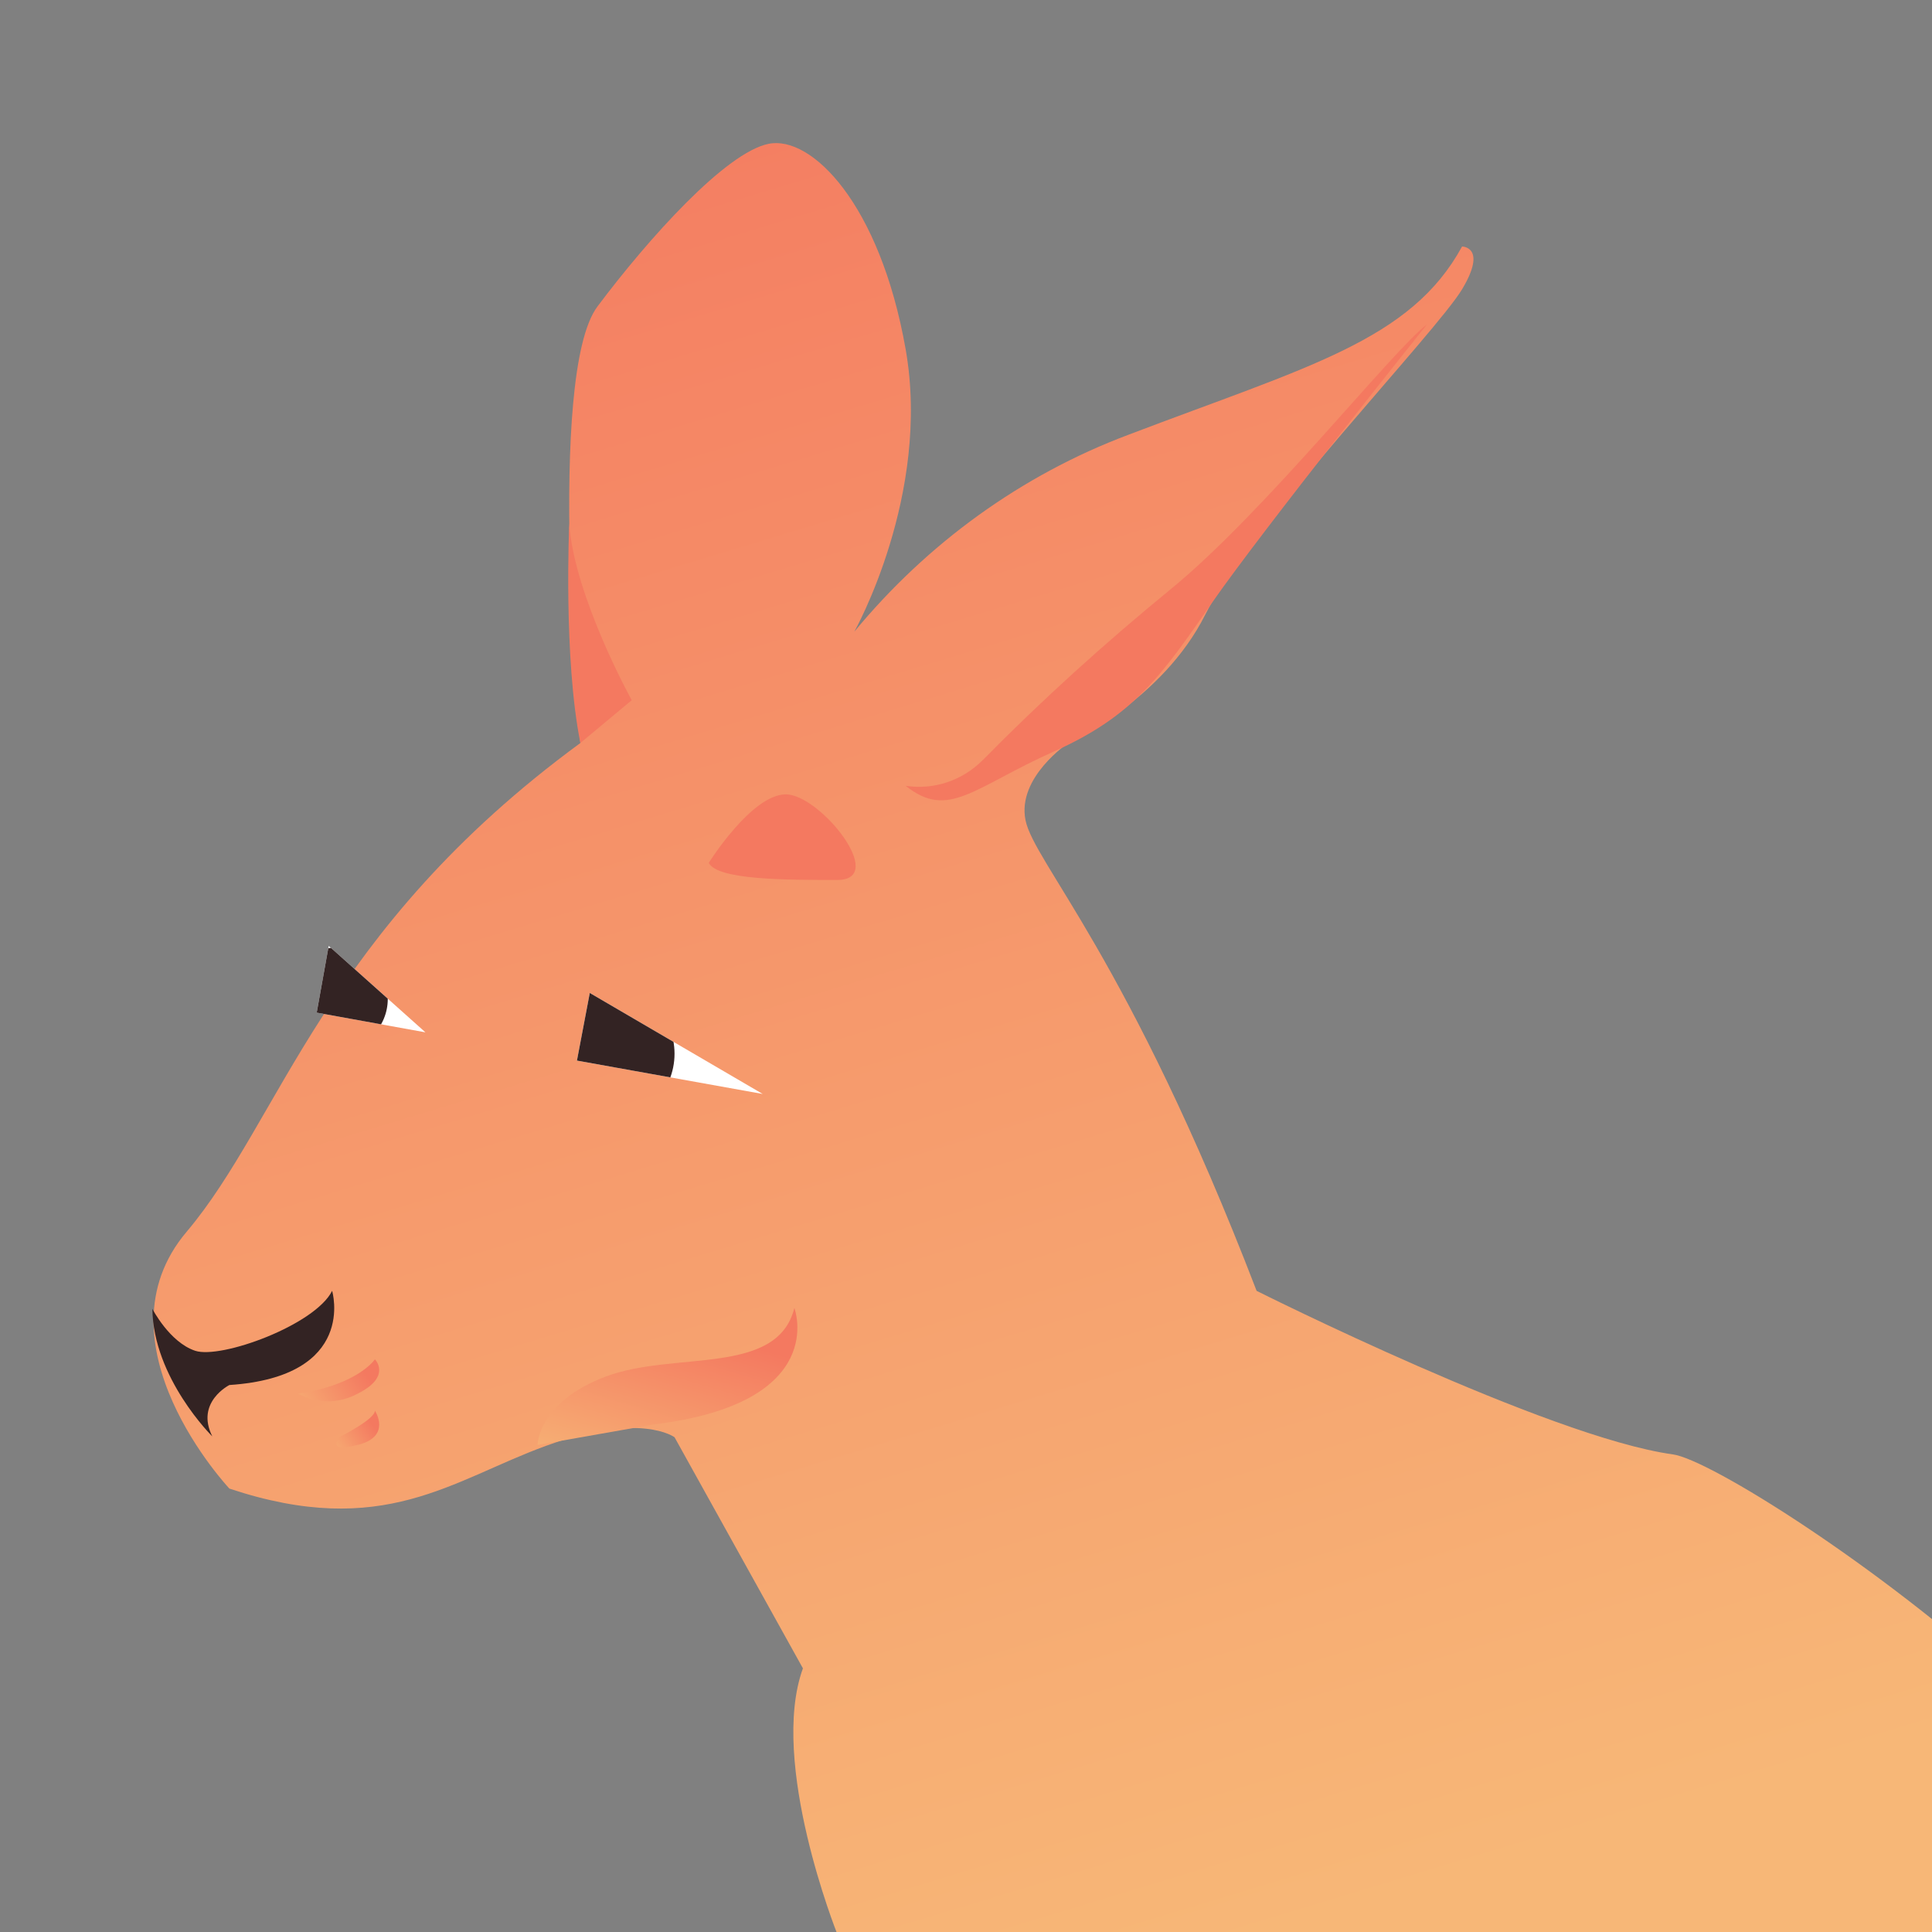 <svg version="1.1" xmlns="http://www.w3.org/2000/svg" xmlns:xlink="http://www.w3.org/1999/xlink" x="0" y="0" viewBox="0 0 225.7 225.7" xml:space="preserve"><rect x="0" y="0" width="225.7" height="225.7" fill="#808080" stroke="none"/><style>.st2{fill:#fff}.st4{fill:#332323}</style><defs><path id="SVGID_1_" d="M0 0h225.7v225.7H0z"/></defs><clipPath id="SVGID_2_"><use xlink:href="#SVGID_1_" overflow="visible"/></clipPath><g clip-path="url(#SVGID_2_)"><linearGradient id="SVGID_3_" gradientUnits="userSpaceOnUse" x1="147.29" y1="1.565" x2="77.277" y2="232.476" gradientTransform="matrix(1 0 0 -1 0 228)"><stop offset="0" stop-color="#f7b777"/><stop offset="1" stop-color="#f47960"/></linearGradient><path d="M67.8 86.8s-4-43 2-51 15-18 20-19 13 7 16 24-6 33-6 33c8.5-10.3 19.5-18.3 32-23 21-8 33-11 39-22 0 0 3 0 0 5s-25 28-30 38-16 15-16 15-6 4-5 9 12 16 27 55c0 0 34.1 17.1 48.6 19.1 8.5 1.1 79.4 49.7 54.5 66.2-17.6 11.7-124.7-5.6-152.1-10.2 0 0-8-20-4-31l-15-27s-4-3-15 1-19 11-37 5c0 0-16-17-5-30s16-35.1 46-57.1z" fill="url(#SVGID_3_)"/><path class="st2" d="M67.4 123.9l1.5-7.9 20.2 11.8z"/><defs><path id="SVGID_4_" d="M67.4 123.9l1.5-7.9 20.2 11.8z"/></defs><clipPath id="SVGID_5_"><use xlink:href="#SVGID_4_" overflow="visible"/></clipPath><g clip-path="url(#SVGID_5_)"><circle class="st4" cx="70.8" cy="123.1" r="8"/></g><path class="st2" d="M37 118.3l1.4-7.8 11.3 10.1z"/><defs><path id="SVGID_6_" d="M37 118.3l1.4-7.8 11.3 10.1z"/></defs><clipPath id="SVGID_7_"><use xlink:href="#SVGID_6_" overflow="visible"/></clipPath><g clip-path="url(#SVGID_7_)"><circle class="st4" cx="39.3" cy="116.7" r="6"/></g><path class="st4" d="M17.8 152.9s2 3.9 5 4.9 14-3 16-7c0 0 3 10-12 11 0 0-4 2-2 6 0 0-6.9-6.8-7-14.9z"/><linearGradient id="SVGID_8_" gradientUnits="userSpaceOnUse" x1="74.115" y1="52.608" x2="80.145" y2="73.018" gradientTransform="matrix(1 0 0 -1 0 228)"><stop offset="0" stop-color="#f7b777"/><stop offset="1" stop-color="#f47960"/></linearGradient><path d="M62.8 168.8s0-5 8-8 20 0 22-8c0 0 4.2 11.1-16.4 13.6l-13.6 2.4z" fill="url(#SVGID_8_)"/><linearGradient id="SVGID_9_" gradientUnits="userSpaceOnUse" x1="151.188" y1="146.548" x2="140.498" y2="158.458" gradientTransform="matrix(1 0 0 -1 0 228)"><stop offset="0" stop-color="#f7b777"/><stop offset="0" stop-color="#f47960"/></linearGradient><path d="M105.8 91.8c3.3.5 6.6-.6 9-3 7-7.1 14.3-13.7 22-20 11-9 25.9-27.9 29.9-30.9 0 0-19.2 24-25.1 32.5s-9.1 13.2-18.5 17.4-12.3 8-17.3 4z" fill="url(#SVGID_9_)"/><linearGradient id="SVGID_10_" gradientUnits="userSpaceOnUse" x1="89.814" y1="128.733" x2="69.054" y2="151.843" gradientTransform="matrix(1 0 0 -1 0 228)"><stop offset="0" stop-color="#f7b777"/><stop offset="0" stop-color="#f47960"/></linearGradient><path d="M67.8 86.8l6-5s-6.7-12.1-7.3-20.6c0 0-.7 15.6 1.3 25.6z" fill="url(#SVGID_10_)"/><linearGradient id="SVGID_11_" gradientUnits="userSpaceOnUse" x1="106.655" y1="110.964" x2="92.865" y2="126.314" gradientTransform="matrix(1 0 0 -1 0 228)"><stop offset="0" stop-color="#f7b777"/><stop offset="0" stop-color="#f47960"/></linearGradient><path d="M82.8 100.8s5-8 9-8 12 10 6 10-14 0-15-2z" fill="url(#SVGID_11_)"/><linearGradient id="SVGID_12_" gradientUnits="userSpaceOnUse" x1="33.592" y1="61.808" x2="45.152" y2="69.978" gradientTransform="matrix(1 0 0 -1 0 228)"><stop offset="0" stop-color="#f7b777"/><stop offset=".76" stop-color="#f47960"/></linearGradient><path d="M43.8 158.8s-2 3-9 4c2.2 1.2 4.8 1.2 7 0 4-2 2-4 2-4z" fill="url(#SVGID_12_)"/><linearGradient id="SVGID_13_" gradientUnits="userSpaceOnUse" x1="38.15" y1="57.689" x2="45.29" y2="62.739" gradientTransform="matrix(1 0 0 -1 0 228)"><stop offset="0" stop-color="#f7b777"/><stop offset=".76" stop-color="#f47960"/></linearGradient><path d="M39.8 167.8s4-2 4-3c0 0 2 3-2 4s-2-1-2-1z" fill="url(#SVGID_13_)"/></g></svg>